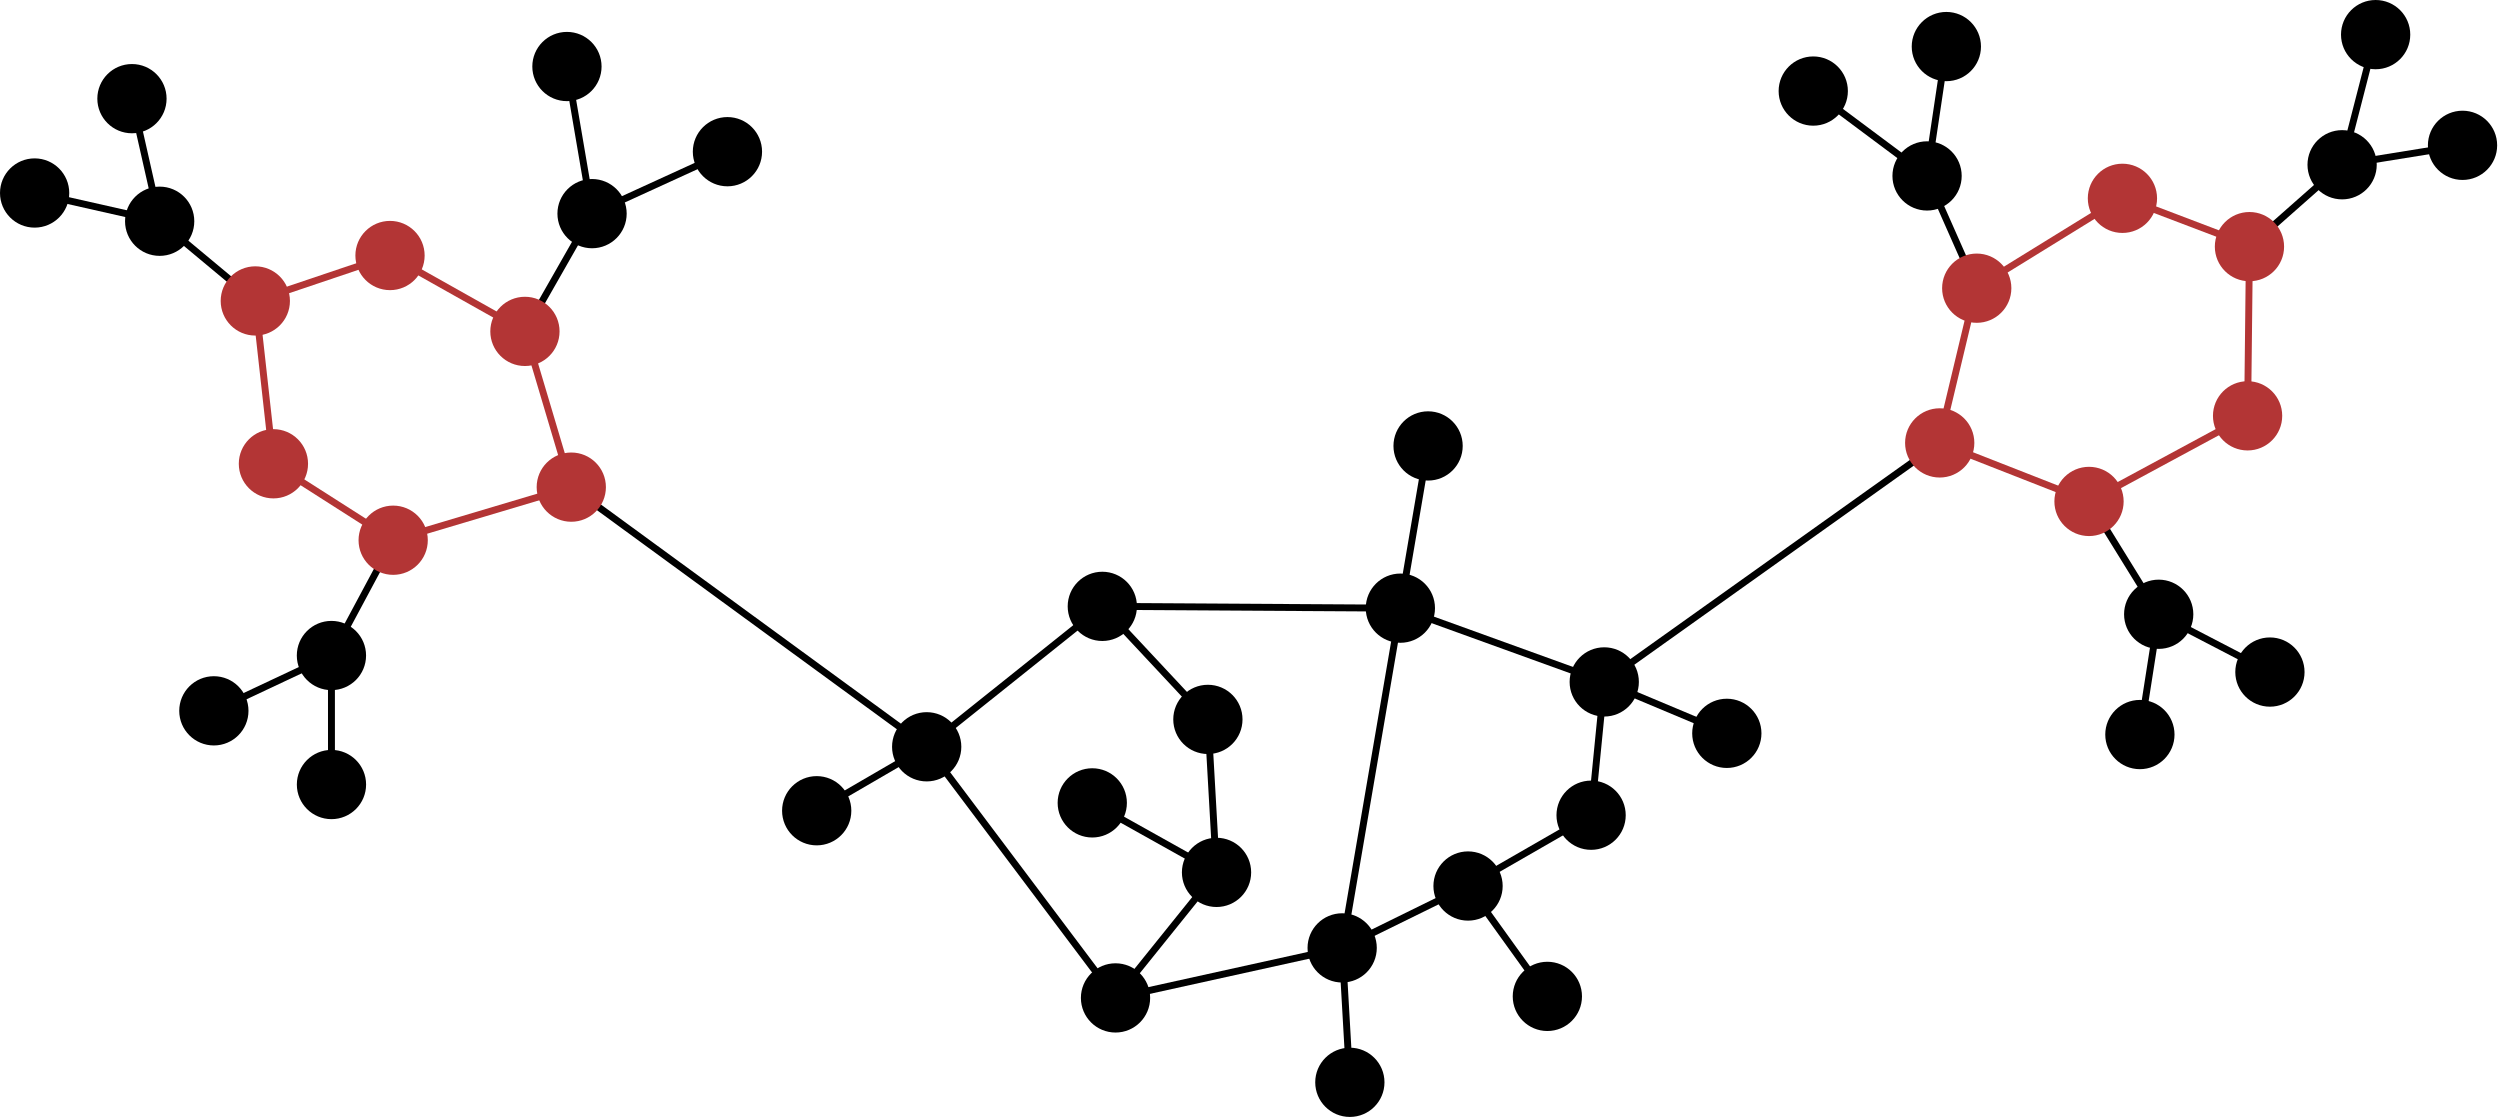 <svg width="722" height="323" viewBox="0 0 722 323" fill="none" xmlns="http://www.w3.org/2000/svg">
<path d="M267.628 215.673L164.987 140.685" stroke="black" stroke-width="2"/>
<path d="M463.306 196.939L560.19 127.912" stroke="black" stroke-width="2"/>
<path d="M267.628 215.673L235.864 234.142" stroke="black" stroke-width="2"/>
<path d="M267.628 215.673L318.348 175.118" stroke="black" stroke-width="2"/>
<path d="M267.628 215.673L322.162 288.198" stroke="black" stroke-width="2"/>
<path d="M463.306 196.939L498.707 211.79" stroke="black" stroke-width="2"/>
<path d="M463.306 196.939L404.426 175.639" stroke="black" stroke-width="2"/>
<path d="M463.306 196.939L459.51 235.434" stroke="black" stroke-width="2"/>
<path d="M404.426 175.639L387.617 273.752" stroke="black" stroke-width="2"/>
<path d="M404.426 175.639L318.348 175.118" stroke="black" stroke-width="2"/>
<path d="M404.426 175.639L412.431 128.788" stroke="black" stroke-width="2"/>
<path d="M387.617 273.752L322.162 288.198" stroke="black" stroke-width="2"/>
<path d="M387.617 273.752L423.971 255.883" stroke="black" stroke-width="2"/>
<path d="M387.617 273.752L389.838 312.573" stroke="black" stroke-width="2"/>
<path d="M318.348 175.118L348.839 207.763" stroke="black" stroke-width="2"/>
<path d="M322.162 288.198L351.335 251.945" stroke="black" stroke-width="2"/>
<path d="M423.971 255.883L459.51 235.434" stroke="black" stroke-width="2"/>
<path d="M423.971 255.883L446.878 287.758" stroke="black" stroke-width="2"/>
<path d="M351.335 251.945L348.839 207.763" stroke="black" stroke-width="2"/>
<path d="M351.335 251.945L315.447 231.872" stroke="black" stroke-width="2"/>
<path d="M267.628 225.673C273.151 225.673 277.628 221.196 277.628 215.673C277.628 210.151 273.151 205.673 267.628 205.673C262.105 205.673 257.628 210.151 257.628 215.673C257.628 221.196 262.105 225.673 267.628 225.673Z" fill="black"/>
<path d="M463.306 206.939C468.829 206.939 473.306 202.462 473.306 196.939C473.306 191.416 468.829 186.939 463.306 186.939C457.783 186.939 453.306 191.416 453.306 196.939C453.306 202.462 457.783 206.939 463.306 206.939Z" fill="black"/>
<path d="M235.864 244.142C241.387 244.142 245.864 239.665 245.864 234.142C245.864 228.619 241.387 224.142 235.864 224.142C230.342 224.142 225.864 228.619 225.864 234.142C225.864 239.665 230.342 244.142 235.864 244.142Z" fill="black"/>
<path d="M498.707 221.79C504.23 221.79 508.707 217.313 508.707 211.79C508.707 206.267 504.23 201.79 498.707 201.79C493.184 201.79 488.707 206.267 488.707 211.79C488.707 217.313 493.184 221.79 498.707 221.79Z" fill="black"/>
<path d="M404.426 185.639C409.949 185.639 414.426 181.162 414.426 175.639C414.426 170.116 409.949 165.639 404.426 165.639C398.903 165.639 394.426 170.116 394.426 175.639C394.426 181.162 398.903 185.639 404.426 185.639Z" fill="black"/>
<path d="M387.617 283.752C393.14 283.752 397.617 279.275 397.617 273.752C397.617 268.229 393.14 263.752 387.617 263.752C382.094 263.752 377.617 268.229 377.617 273.752C377.617 279.275 382.094 283.752 387.617 283.752Z" fill="black"/>
<path d="M318.348 185.118C323.871 185.118 328.348 180.64 328.348 175.118C328.348 169.595 323.871 165.118 318.348 165.118C312.826 165.118 308.348 169.595 308.348 175.118C308.348 180.64 312.826 185.118 318.348 185.118Z" fill="black"/>
<path d="M322.162 298.198C327.685 298.198 332.162 293.721 332.162 288.198C332.162 282.675 327.685 278.198 322.162 278.198C316.639 278.198 312.162 282.675 312.162 288.198C312.162 293.721 316.639 298.198 322.162 298.198Z" fill="black"/>
<path d="M423.971 265.883C429.494 265.883 433.972 261.405 433.972 255.883C433.972 250.36 429.494 245.883 423.971 245.883C418.449 245.883 413.971 250.36 413.971 255.883C413.971 261.405 418.449 265.883 423.971 265.883Z" fill="black"/>
<path d="M351.335 261.945C356.857 261.945 361.335 257.468 361.335 251.945C361.335 246.422 356.857 241.945 351.335 241.945C345.812 241.945 341.335 246.422 341.335 251.945C341.335 257.468 345.812 261.945 351.335 261.945Z" fill="black"/>
<path d="M348.839 217.763C354.362 217.763 358.839 213.286 358.839 207.763C358.839 202.24 354.362 197.763 348.839 197.763C343.317 197.763 338.839 202.24 338.839 207.763C338.839 213.286 343.317 217.763 348.839 217.763Z" fill="black"/>
<path d="M412.431 138.788C417.954 138.788 422.431 134.311 422.431 128.788C422.431 123.265 417.954 118.788 412.431 118.788C406.909 118.788 402.431 123.265 402.431 128.788C402.431 134.311 406.909 138.788 412.431 138.788Z" fill="black"/>
<path d="M389.838 322.573C395.361 322.573 399.838 318.096 399.838 312.573C399.838 307.05 395.361 302.573 389.838 302.573C384.315 302.573 379.838 307.05 379.838 312.573C379.838 318.096 384.315 322.573 389.838 322.573Z" fill="black"/>
<path d="M459.51 245.434C465.033 245.434 469.51 240.957 469.51 235.434C469.51 229.911 465.033 225.434 459.51 225.434C453.988 225.434 449.51 229.911 449.51 235.434C449.51 240.957 453.988 245.434 459.51 245.434Z" fill="black"/>
<path d="M446.878 297.758C452.401 297.758 456.878 293.281 456.878 287.758C456.878 282.235 452.401 277.758 446.878 277.758C441.355 277.758 436.878 282.235 436.878 287.758C436.878 293.281 441.355 297.758 446.878 297.758Z" fill="black"/>
<path d="M315.447 241.872C320.97 241.872 325.447 237.395 325.447 231.872C325.447 226.349 320.97 221.872 315.447 221.872C309.924 221.872 305.447 226.349 305.447 231.872C305.447 237.395 309.924 241.872 315.447 241.872Z" fill="black"/>
<path d="M164.987 140.685L151.601 95.707" stroke="#B33535" stroke-width="2"/>
<path d="M164.987 140.685L113.549 156.017" stroke="#B33535" stroke-width="2"/>
<path d="M151.601 95.707L170.985 61.699" stroke="black" stroke-width="2"/>
<path d="M151.601 95.707L112.636 73.794" stroke="#B33535" stroke-width="2"/>
<path d="M113.549 156.017L95.72 189.314" stroke="black" stroke-width="2"/>
<path d="M113.549 156.017L78.964 133.939" stroke="#B33535" stroke-width="2"/>
<path d="M170.985 61.699L163.733 19.212" stroke="black" stroke-width="2"/>
<path d="M170.985 61.699L210.085 43.809" stroke="black" stroke-width="2"/>
<path d="M95.72 189.314L95.728 226.572" stroke="black" stroke-width="2"/>
<path d="M95.72 189.314L61.764 205.289" stroke="black" stroke-width="2"/>
<path d="M112.636 73.794L73.735 86.912" stroke="#B33535" stroke-width="2"/>
<path d="M78.964 133.939L73.735 86.912" stroke="#B33535" stroke-width="2"/>
<path d="M73.735 86.912L46.111 63.896" stroke="black" stroke-width="2"/>
<path d="M46.111 63.896L10 55.739" stroke="black" stroke-width="2"/>
<path d="M46.111 63.896L38.109 28.493" stroke="black" stroke-width="2"/>
<path d="M164.987 150.685C170.509 150.685 174.987 146.208 174.987 140.685C174.987 135.162 170.509 130.685 164.987 130.685C159.464 130.685 154.987 135.162 154.987 140.685C154.987 146.208 159.464 150.685 164.987 150.685Z" fill="#B33535"/>
<path d="M151.601 105.707C157.123 105.707 161.601 101.23 161.601 95.707C161.601 90.184 157.123 85.707 151.601 85.707C146.078 85.707 141.601 90.184 141.601 95.707C141.601 101.23 146.078 105.707 151.601 105.707Z" fill="#B33535"/>
<path d="M113.549 166.017C119.072 166.017 123.549 161.54 123.549 156.017C123.549 150.494 119.072 146.017 113.549 146.017C108.026 146.017 103.549 150.494 103.549 156.017C103.549 161.54 108.026 166.017 113.549 166.017Z" fill="#B33535"/>
<path d="M170.985 71.699C176.508 71.699 180.985 67.222 180.985 61.699C180.985 56.176 176.508 51.699 170.985 51.699C165.462 51.699 160.985 56.176 160.985 61.699C160.985 67.222 165.462 71.699 170.985 71.699Z" fill="black"/>
<path d="M95.72 199.314C101.242 199.314 105.72 194.837 105.72 189.314C105.72 183.791 101.242 179.314 95.72 179.314C90.197 179.314 85.72 183.791 85.72 189.314C85.72 194.837 90.197 199.314 95.72 199.314Z" fill="black"/>
<path d="M112.636 83.794C118.158 83.794 122.636 79.316 122.636 73.794C122.636 68.271 118.158 63.794 112.636 63.794C107.113 63.794 102.636 68.271 102.636 73.794C102.636 79.316 107.113 83.794 112.636 83.794Z" fill="#B33535"/>
<path d="M78.964 143.939C84.487 143.939 88.964 139.462 88.964 133.939C88.964 128.417 84.487 123.939 78.964 123.939C73.441 123.939 68.964 128.417 68.964 133.939C68.964 139.462 73.441 143.939 78.964 143.939Z" fill="#B33535"/>
<path d="M73.735 96.912C79.258 96.912 83.735 92.435 83.735 86.912C83.735 81.389 79.258 76.912 73.735 76.912C68.212 76.912 63.735 81.389 63.735 86.912C63.735 92.435 68.212 96.912 73.735 96.912Z" fill="#B33535"/>
<path d="M163.733 29.212C169.256 29.212 173.733 24.735 173.733 19.212C173.733 13.69 169.256 9.212 163.733 9.212C158.21 9.212 153.733 13.69 153.733 19.212C153.733 24.735 158.21 29.212 163.733 29.212Z" fill="black"/>
<path d="M210.085 53.809C215.608 53.809 220.085 49.331 220.085 43.809C220.085 38.286 215.608 33.809 210.085 33.809C204.562 33.809 200.085 38.286 200.085 43.809C200.085 49.331 204.562 53.809 210.085 53.809Z" fill="black"/>
<path d="M95.728 236.572C101.251 236.572 105.728 232.095 105.728 226.572C105.728 221.049 101.251 216.572 95.728 216.572C90.205 216.572 85.728 221.049 85.728 226.572C85.728 232.095 90.205 236.572 95.728 236.572Z" fill="black"/>
<path d="M61.764 215.289C67.286 215.289 71.763 210.812 71.763 205.289C71.763 199.766 67.286 195.289 61.764 195.289C56.241 195.289 51.764 199.766 51.764 205.289C51.764 210.812 56.241 215.289 61.764 215.289Z" fill="black"/>
<path d="M46.111 73.896C51.634 73.896 56.111 69.419 56.111 63.896C56.111 58.373 51.634 53.896 46.111 53.896C40.588 53.896 36.111 58.373 36.111 63.896C36.111 69.419 40.588 73.896 46.111 73.896Z" fill="black"/>
<path d="M10 65.739C15.523 65.739 20 61.262 20 55.739C20 50.216 15.523 45.739 10 45.739C4.477 45.739 0 50.216 0 55.739C0 61.262 4.477 65.739 10 65.739Z" fill="black"/>
<path d="M38.109 38.493C43.632 38.493 48.109 34.016 48.109 28.493C48.109 22.97 43.632 18.493 38.109 18.493C32.586 18.493 28.109 22.97 28.109 28.493C28.109 34.016 32.586 38.493 38.109 38.493Z" fill="black"/>
<path d="M560.19 127.912L603.308 144.816" stroke="#B33535" stroke-width="2"/>
<path d="M560 127.683L570.691 83" stroke="#B33535" stroke-width="2"/>
<path d="M603.308 144.816L623.433 177.401" stroke="black" stroke-width="2"/>
<path d="M603.308 144.816L649.103 120.091" stroke="#B33535" stroke-width="2"/>
<path d="M570.882 83.229L556.537 50.808" stroke="black" stroke-width="2"/>
<path d="M571 82.954L613.076 57" stroke="#B33535" stroke-width="2"/>
<path d="M623.433 177.401L655.554 194.091" stroke="black" stroke-width="2"/>
<path d="M623.433 177.401L618.001 212.138" stroke="black" stroke-width="2"/>
<path d="M556.537 50.808L523.668 26.298" stroke="black" stroke-width="2"/>
<path d="M556.537 50.808L562.107 13.448" stroke="black" stroke-width="2"/>
<path d="M649.103 120.091L649.644 71.229" stroke="#B33535" stroke-width="2"/>
<path d="M613 57L649.686 70.953" stroke="#B33535" stroke-width="2"/>
<path d="M649.644 71.229L676.403 47.581" stroke="black" stroke-width="2"/>
<path d="M676.403 47.581L711.178 41.971" stroke="black" stroke-width="2"/>
<path d="M676.403 47.581L686.084 10" stroke="black" stroke-width="2"/>
<path d="M560.19 137.912C565.713 137.912 570.19 133.435 570.19 127.912C570.19 122.389 565.713 117.912 560.19 117.912C554.668 117.912 550.19 122.389 550.19 127.912C550.19 133.435 554.668 137.912 560.19 137.912Z" fill="#B33535"/>
<path d="M603.308 154.816C608.831 154.816 613.308 150.339 613.308 144.816C613.308 139.294 608.831 134.816 603.308 134.816C597.786 134.816 593.308 139.294 593.308 144.816C593.308 150.339 597.786 154.816 603.308 154.816Z" fill="#B33535"/>
<path d="M570.882 93.229C576.404 93.229 580.882 88.752 580.882 83.229C580.882 77.707 576.404 73.229 570.882 73.229C565.359 73.229 560.882 77.707 560.882 83.229C560.882 88.752 565.359 93.229 570.882 93.229Z" fill="#B33535"/>
<path d="M623.433 187.401C628.955 187.401 633.433 182.924 633.433 177.401C633.433 171.878 628.955 167.401 623.433 167.401C617.91 167.401 613.433 171.878 613.433 177.401C613.433 182.924 617.91 187.401 623.433 187.401Z" fill="black"/>
<path d="M556.537 60.808C562.06 60.808 566.537 56.331 566.537 50.808C566.537 45.285 562.06 40.808 556.537 40.808C551.014 40.808 546.537 45.285 546.537 50.808C546.537 56.331 551.014 60.808 556.537 60.808Z" fill="black"/>
<path d="M649.103 130.091C654.626 130.091 659.103 125.614 659.103 120.091C659.103 114.568 654.626 110.091 649.103 110.091C643.58 110.091 639.103 114.568 639.103 120.091C639.103 125.614 643.58 130.091 649.103 130.091Z" fill="#B33535"/>
<path d="M612.958 67.275C618.481 67.275 622.958 62.798 622.958 57.276C622.958 51.753 618.481 47.276 612.958 47.276C607.435 47.276 602.958 51.753 602.958 57.276C602.958 62.798 607.435 67.275 612.958 67.275Z" fill="#B33535"/>
<path d="M649.644 81.229C655.167 81.229 659.644 76.752 659.644 71.229C659.644 65.706 655.167 61.229 649.644 61.229C644.121 61.229 639.644 65.706 639.644 71.229C639.644 76.752 644.121 81.229 649.644 81.229Z" fill="#B33535"/>
<path d="M655.554 204.091C661.077 204.091 665.554 199.614 665.554 194.091C665.554 188.569 661.077 184.091 655.554 184.091C650.031 184.091 645.554 188.569 645.554 194.091C645.554 199.614 650.031 204.091 655.554 204.091Z" fill="black"/>
<path d="M618.001 222.138C623.523 222.138 628.001 217.661 628.001 212.138C628.001 206.615 623.523 202.138 618.001 202.138C612.478 202.138 608.001 206.615 608.001 212.138C608.001 217.661 612.478 222.138 618.001 222.138Z" fill="black"/>
<path d="M523.668 36.298C529.191 36.298 533.668 31.821 533.668 26.298C533.668 20.775 529.191 16.298 523.668 16.298C518.145 16.298 513.668 20.775 513.668 26.298C513.668 31.821 518.145 36.298 523.668 36.298Z" fill="black"/>
<path d="M562.107 23.448C567.63 23.448 572.107 18.971 572.107 13.448C572.107 7.925 567.63 3.448 562.107 3.448C556.584 3.448 552.107 7.925 552.107 13.448C552.107 18.971 556.584 23.448 562.107 23.448Z" fill="black"/>
<path d="M676.403 57.581C681.926 57.581 686.403 53.104 686.403 47.581C686.403 42.059 681.926 37.581 676.403 37.581C670.88 37.581 666.403 42.059 666.403 47.581C666.403 53.104 670.88 57.581 676.403 57.581Z" fill="black"/>
<path d="M711.178 51.971C716.701 51.971 721.178 47.494 721.178 41.971C721.178 36.449 716.701 31.971 711.178 31.971C705.655 31.971 701.178 36.449 701.178 41.971C701.178 47.494 705.655 51.971 711.178 51.971Z" fill="black"/>
<path d="M686.084 20C691.607 20 696.084 15.523 696.084 10C696.084 4.477 691.607 0 686.084 0C680.561 0 676.084 4.477 676.084 10C676.084 15.523 680.561 20 686.084 20Z" fill="black"/>
</svg>
